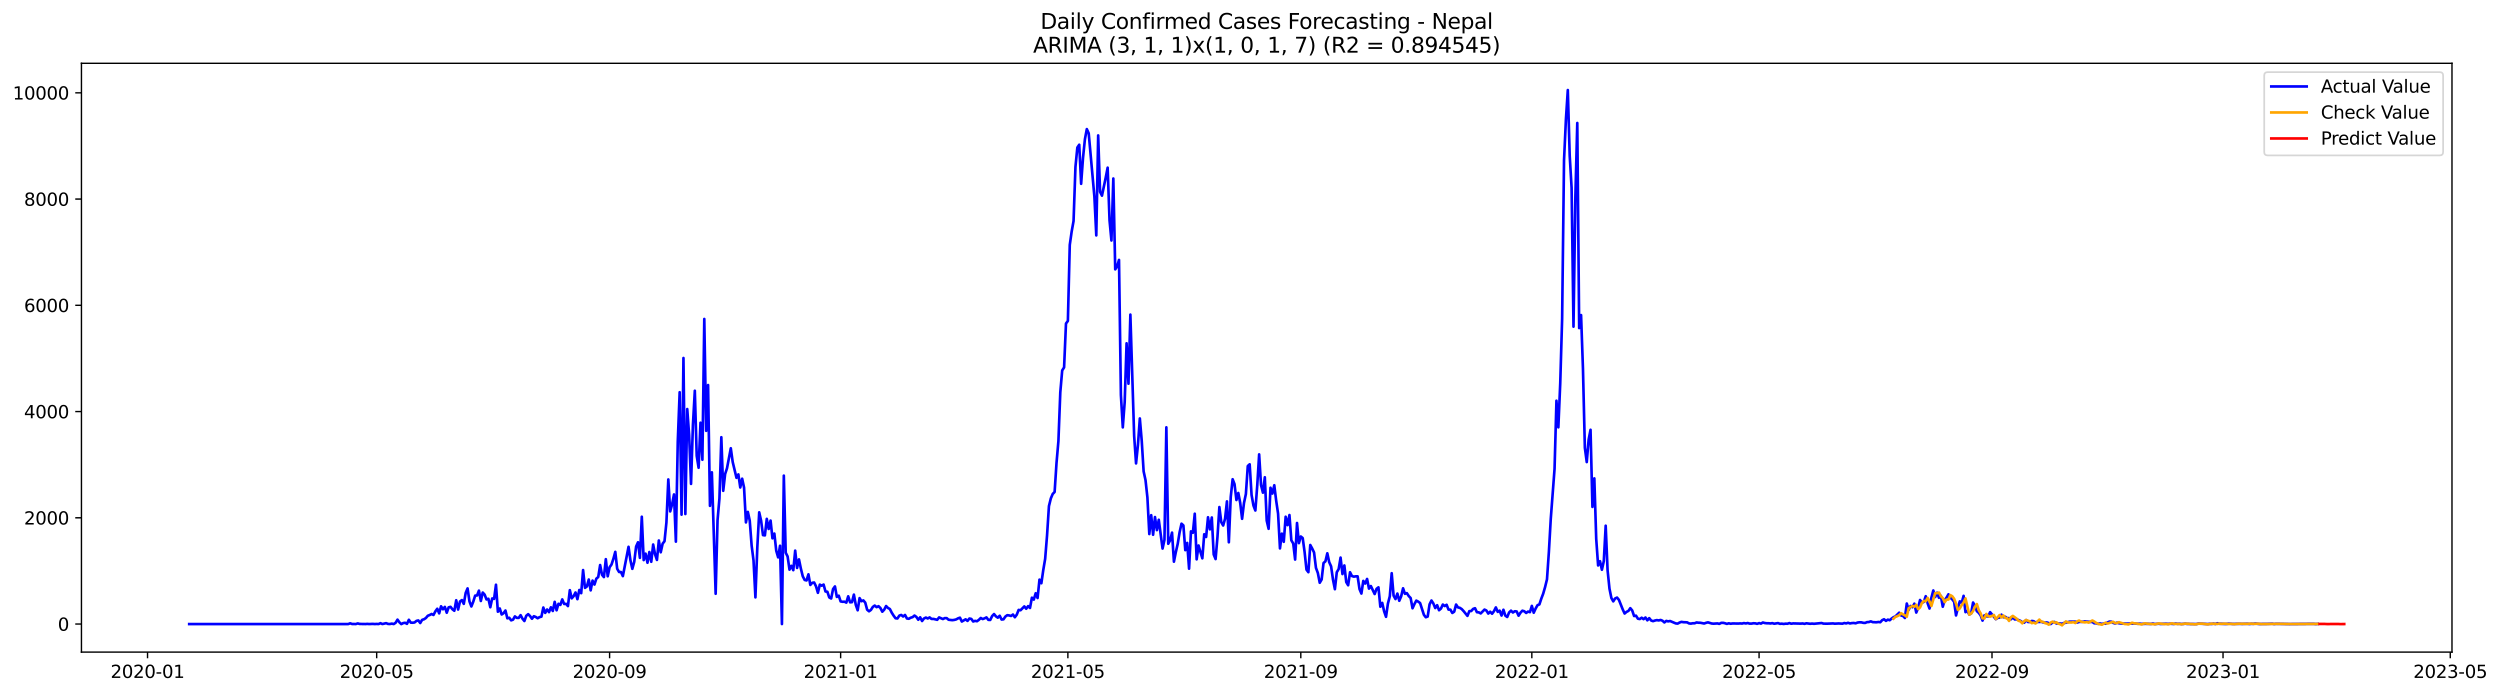 <?xml version="1.0" encoding="utf-8" standalone="no"?>
<!DOCTYPE svg PUBLIC "-//W3C//DTD SVG 1.1//EN"
  "http://www.w3.org/Graphics/SVG/1.1/DTD/svg11.dtd">
<svg xmlns:xlink="http://www.w3.org/1999/xlink" width="1412.341pt" height="392.274pt" viewBox="0 0 1412.341 392.274" xmlns="http://www.w3.org/2000/svg" version="1.1">
 <defs>
  <style type="text/css">*{stroke-linejoin: round; stroke-linecap: butt}</style>
 </defs>
 <g id="figure_1">
  <g id="patch_1">
   <path d="M 0 392.274 
L 1412.341 392.274 
L 1412.341 0 
L 0 0 
z
" style="fill: #ffffff"/>
  </g>
  <g id="axes_1">
   <g id="patch_2">
    <path d="M 46.013 368.396 
L 1385.213 368.396 
L 1385.213 35.755 
L 46.013 35.755 
z
" style="fill: #ffffff"/>
   </g>
   <g id="matplotlib.axis_1">
    <g id="xtick_1">
     <g id="line2d_1">
      <defs>
       <path id="me312410446" d="M 0 0 
L 0 3.5 
" style="stroke: #000000; stroke-width: 0.8"/>
      </defs>
      <g>
       <use xlink:href="#me312410446" x="83.349" y="368.396" style="stroke: #000000; stroke-width: 0.8"/>
      </g>
     </g>
     <g id="text_1">
      <!-- 2020-01 -->
      <g transform="translate(62.458 382.994)scale(0.1 -0.1)">
       <defs>
        <path id="DejaVuSans-32" d="M 1228 531 
L 3431 531 
L 3431 0 
L 469 0 
L 469 531 
Q 828 903 1448 1529 
Q 2069 2156 2228 2338 
Q 2531 2678 2651 2914 
Q 2772 3150 2772 3378 
Q 2772 3750 2511 3984 
Q 2250 4219 1831 4219 
Q 1534 4219 1204 4116 
Q 875 4013 500 3803 
L 500 4441 
Q 881 4594 1212 4672 
Q 1544 4750 1819 4750 
Q 2544 4750 2975 4387 
Q 3406 4025 3406 3419 
Q 3406 3131 3298 2873 
Q 3191 2616 2906 2266 
Q 2828 2175 2409 1742 
Q 1991 1309 1228 531 
z
" transform="scale(0.016)"/>
        <path id="DejaVuSans-30" d="M 2034 4250 
Q 1547 4250 1301 3770 
Q 1056 3291 1056 2328 
Q 1056 1369 1301 889 
Q 1547 409 2034 409 
Q 2525 409 2770 889 
Q 3016 1369 3016 2328 
Q 3016 3291 2770 3770 
Q 2525 4250 2034 4250 
z
M 2034 4750 
Q 2819 4750 3233 4129 
Q 3647 3509 3647 2328 
Q 3647 1150 3233 529 
Q 2819 -91 2034 -91 
Q 1250 -91 836 529 
Q 422 1150 422 2328 
Q 422 3509 836 4129 
Q 1250 4750 2034 4750 
z
" transform="scale(0.016)"/>
        <path id="DejaVuSans-2d" d="M 313 2009 
L 1997 2009 
L 1997 1497 
L 313 1497 
L 313 2009 
z
" transform="scale(0.016)"/>
        <path id="DejaVuSans-31" d="M 794 531 
L 1825 531 
L 1825 4091 
L 703 3866 
L 703 4441 
L 1819 4666 
L 2450 4666 
L 2450 531 
L 3481 531 
L 3481 0 
L 794 0 
L 794 531 
z
" transform="scale(0.016)"/>
       </defs>
       <use xlink:href="#DejaVuSans-32"/>
       <use xlink:href="#DejaVuSans-30" x="63.623"/>
       <use xlink:href="#DejaVuSans-32" x="127.246"/>
       <use xlink:href="#DejaVuSans-30" x="190.869"/>
       <use xlink:href="#DejaVuSans-2d" x="254.492"/>
       <use xlink:href="#DejaVuSans-30" x="290.576"/>
       <use xlink:href="#DejaVuSans-31" x="354.199"/>
      </g>
     </g>
    </g>
    <g id="xtick_2">
     <g id="line2d_2">
      <g>
       <use xlink:href="#me312410446" x="212.797" y="368.396" style="stroke: #000000; stroke-width: 0.8"/>
      </g>
     </g>
     <g id="text_2">
      <!-- 2020-05 -->
      <g transform="translate(191.906 382.994)scale(0.1 -0.1)">
       <defs>
        <path id="DejaVuSans-35" d="M 691 4666 
L 3169 4666 
L 3169 4134 
L 1269 4134 
L 1269 2991 
Q 1406 3038 1543 3061 
Q 1681 3084 1819 3084 
Q 2600 3084 3056 2656 
Q 3513 2228 3513 1497 
Q 3513 744 3044 326 
Q 2575 -91 1722 -91 
Q 1428 -91 1123 -41 
Q 819 9 494 109 
L 494 744 
Q 775 591 1075 516 
Q 1375 441 1709 441 
Q 2250 441 2565 725 
Q 2881 1009 2881 1497 
Q 2881 1984 2565 2268 
Q 2250 2553 1709 2553 
Q 1456 2553 1204 2497 
Q 953 2441 691 2322 
L 691 4666 
z
" transform="scale(0.016)"/>
       </defs>
       <use xlink:href="#DejaVuSans-32"/>
       <use xlink:href="#DejaVuSans-30" x="63.623"/>
       <use xlink:href="#DejaVuSans-32" x="127.246"/>
       <use xlink:href="#DejaVuSans-30" x="190.869"/>
       <use xlink:href="#DejaVuSans-2d" x="254.492"/>
       <use xlink:href="#DejaVuSans-30" x="290.576"/>
       <use xlink:href="#DejaVuSans-35" x="354.199"/>
      </g>
     </g>
    </g>
    <g id="xtick_3">
     <g id="line2d_3">
      <g>
       <use xlink:href="#me312410446" x="344.385" y="368.396" style="stroke: #000000; stroke-width: 0.8"/>
      </g>
     </g>
     <g id="text_3">
      <!-- 2020-09 -->
      <g transform="translate(323.494 382.994)scale(0.1 -0.1)">
       <defs>
        <path id="DejaVuSans-39" d="M 703 97 
L 703 672 
Q 941 559 1184 500 
Q 1428 441 1663 441 
Q 2288 441 2617 861 
Q 2947 1281 2994 2138 
Q 2813 1869 2534 1725 
Q 2256 1581 1919 1581 
Q 1219 1581 811 2004 
Q 403 2428 403 3163 
Q 403 3881 828 4315 
Q 1253 4750 1959 4750 
Q 2769 4750 3195 4129 
Q 3622 3509 3622 2328 
Q 3622 1225 3098 567 
Q 2575 -91 1691 -91 
Q 1453 -91 1209 -44 
Q 966 3 703 97 
z
M 1959 2075 
Q 2384 2075 2632 2365 
Q 2881 2656 2881 3163 
Q 2881 3666 2632 3958 
Q 2384 4250 1959 4250 
Q 1534 4250 1286 3958 
Q 1038 3666 1038 3163 
Q 1038 2656 1286 2365 
Q 1534 2075 1959 2075 
z
" transform="scale(0.016)"/>
       </defs>
       <use xlink:href="#DejaVuSans-32"/>
       <use xlink:href="#DejaVuSans-30" x="63.623"/>
       <use xlink:href="#DejaVuSans-32" x="127.246"/>
       <use xlink:href="#DejaVuSans-30" x="190.869"/>
       <use xlink:href="#DejaVuSans-2d" x="254.492"/>
       <use xlink:href="#DejaVuSans-30" x="290.576"/>
       <use xlink:href="#DejaVuSans-39" x="354.199"/>
      </g>
     </g>
    </g>
    <g id="xtick_4">
     <g id="line2d_4">
      <g>
       <use xlink:href="#me312410446" x="474.903" y="368.396" style="stroke: #000000; stroke-width: 0.8"/>
      </g>
     </g>
     <g id="text_4">
      <!-- 2021-01 -->
      <g transform="translate(454.012 382.994)scale(0.1 -0.1)">
       <use xlink:href="#DejaVuSans-32"/>
       <use xlink:href="#DejaVuSans-30" x="63.623"/>
       <use xlink:href="#DejaVuSans-32" x="127.246"/>
       <use xlink:href="#DejaVuSans-31" x="190.869"/>
       <use xlink:href="#DejaVuSans-2d" x="254.492"/>
       <use xlink:href="#DejaVuSans-30" x="290.576"/>
       <use xlink:href="#DejaVuSans-31" x="354.199"/>
      </g>
     </g>
    </g>
    <g id="xtick_5">
     <g id="line2d_5">
      <g>
       <use xlink:href="#me312410446" x="603.281" y="368.396" style="stroke: #000000; stroke-width: 0.8"/>
      </g>
     </g>
     <g id="text_5">
      <!-- 2021-05 -->
      <g transform="translate(582.39 382.994)scale(0.1 -0.1)">
       <use xlink:href="#DejaVuSans-32"/>
       <use xlink:href="#DejaVuSans-30" x="63.623"/>
       <use xlink:href="#DejaVuSans-32" x="127.246"/>
       <use xlink:href="#DejaVuSans-31" x="190.869"/>
       <use xlink:href="#DejaVuSans-2d" x="254.492"/>
       <use xlink:href="#DejaVuSans-30" x="290.576"/>
       <use xlink:href="#DejaVuSans-35" x="354.199"/>
      </g>
     </g>
    </g>
    <g id="xtick_6">
     <g id="line2d_6">
      <g>
       <use xlink:href="#me312410446" x="734.869" y="368.396" style="stroke: #000000; stroke-width: 0.8"/>
      </g>
     </g>
     <g id="text_6">
      <!-- 2021-09 -->
      <g transform="translate(713.978 382.994)scale(0.1 -0.1)">
       <use xlink:href="#DejaVuSans-32"/>
       <use xlink:href="#DejaVuSans-30" x="63.623"/>
       <use xlink:href="#DejaVuSans-32" x="127.246"/>
       <use xlink:href="#DejaVuSans-31" x="190.869"/>
       <use xlink:href="#DejaVuSans-2d" x="254.492"/>
       <use xlink:href="#DejaVuSans-30" x="290.576"/>
       <use xlink:href="#DejaVuSans-39" x="354.199"/>
      </g>
     </g>
    </g>
    <g id="xtick_7">
     <g id="line2d_7">
      <g>
       <use xlink:href="#me312410446" x="865.387" y="368.396" style="stroke: #000000; stroke-width: 0.8"/>
      </g>
     </g>
     <g id="text_7">
      <!-- 2022-01 -->
      <g transform="translate(844.496 382.994)scale(0.1 -0.1)">
       <use xlink:href="#DejaVuSans-32"/>
       <use xlink:href="#DejaVuSans-30" x="63.623"/>
       <use xlink:href="#DejaVuSans-32" x="127.246"/>
       <use xlink:href="#DejaVuSans-32" x="190.869"/>
       <use xlink:href="#DejaVuSans-2d" x="254.492"/>
       <use xlink:href="#DejaVuSans-30" x="290.576"/>
       <use xlink:href="#DejaVuSans-31" x="354.199"/>
      </g>
     </g>
    </g>
    <g id="xtick_8">
     <g id="line2d_8">
      <g>
       <use xlink:href="#me312410446" x="993.766" y="368.396" style="stroke: #000000; stroke-width: 0.8"/>
      </g>
     </g>
     <g id="text_8">
      <!-- 2022-05 -->
      <g transform="translate(972.874 382.994)scale(0.1 -0.1)">
       <use xlink:href="#DejaVuSans-32"/>
       <use xlink:href="#DejaVuSans-30" x="63.623"/>
       <use xlink:href="#DejaVuSans-32" x="127.246"/>
       <use xlink:href="#DejaVuSans-32" x="190.869"/>
       <use xlink:href="#DejaVuSans-2d" x="254.492"/>
       <use xlink:href="#DejaVuSans-30" x="290.576"/>
       <use xlink:href="#DejaVuSans-35" x="354.199"/>
      </g>
     </g>
    </g>
    <g id="xtick_9">
     <g id="line2d_9">
      <g>
       <use xlink:href="#me312410446" x="1125.353" y="368.396" style="stroke: #000000; stroke-width: 0.8"/>
      </g>
     </g>
     <g id="text_9">
      <!-- 2022-09 -->
      <g transform="translate(1104.462 382.994)scale(0.1 -0.1)">
       <use xlink:href="#DejaVuSans-32"/>
       <use xlink:href="#DejaVuSans-30" x="63.623"/>
       <use xlink:href="#DejaVuSans-32" x="127.246"/>
       <use xlink:href="#DejaVuSans-32" x="190.869"/>
       <use xlink:href="#DejaVuSans-2d" x="254.492"/>
       <use xlink:href="#DejaVuSans-30" x="290.576"/>
       <use xlink:href="#DejaVuSans-39" x="354.199"/>
      </g>
     </g>
    </g>
    <g id="xtick_10">
     <g id="line2d_10">
      <g>
       <use xlink:href="#me312410446" x="1255.871" y="368.396" style="stroke: #000000; stroke-width: 0.8"/>
      </g>
     </g>
     <g id="text_10">
      <!-- 2023-01 -->
      <g transform="translate(1234.98 382.994)scale(0.1 -0.1)">
       <defs>
        <path id="DejaVuSans-33" d="M 2597 2516 
Q 3050 2419 3304 2112 
Q 3559 1806 3559 1356 
Q 3559 666 3084 287 
Q 2609 -91 1734 -91 
Q 1441 -91 1130 -33 
Q 819 25 488 141 
L 488 750 
Q 750 597 1062 519 
Q 1375 441 1716 441 
Q 2309 441 2620 675 
Q 2931 909 2931 1356 
Q 2931 1769 2642 2001 
Q 2353 2234 1838 2234 
L 1294 2234 
L 1294 2753 
L 1863 2753 
Q 2328 2753 2575 2939 
Q 2822 3125 2822 3475 
Q 2822 3834 2567 4026 
Q 2313 4219 1838 4219 
Q 1578 4219 1281 4162 
Q 984 4106 628 3988 
L 628 4550 
Q 988 4650 1302 4700 
Q 1616 4750 1894 4750 
Q 2613 4750 3031 4423 
Q 3450 4097 3450 3541 
Q 3450 3153 3228 2886 
Q 3006 2619 2597 2516 
z
" transform="scale(0.016)"/>
       </defs>
       <use xlink:href="#DejaVuSans-32"/>
       <use xlink:href="#DejaVuSans-30" x="63.623"/>
       <use xlink:href="#DejaVuSans-32" x="127.246"/>
       <use xlink:href="#DejaVuSans-33" x="190.869"/>
       <use xlink:href="#DejaVuSans-2d" x="254.492"/>
       <use xlink:href="#DejaVuSans-30" x="290.576"/>
       <use xlink:href="#DejaVuSans-31" x="354.199"/>
      </g>
     </g>
    </g>
    <g id="xtick_11">
     <g id="line2d_11">
      <g>
       <use xlink:href="#me312410446" x="1384.25" y="368.396" style="stroke: #000000; stroke-width: 0.8"/>
      </g>
     </g>
     <g id="text_11">
      <!-- 2023-05 -->
      <g transform="translate(1363.358 382.994)scale(0.1 -0.1)">
       <use xlink:href="#DejaVuSans-32"/>
       <use xlink:href="#DejaVuSans-30" x="63.623"/>
       <use xlink:href="#DejaVuSans-32" x="127.246"/>
       <use xlink:href="#DejaVuSans-33" x="190.869"/>
       <use xlink:href="#DejaVuSans-2d" x="254.492"/>
       <use xlink:href="#DejaVuSans-30" x="290.576"/>
       <use xlink:href="#DejaVuSans-35" x="354.199"/>
      </g>
     </g>
    </g>
   </g>
   <g id="matplotlib.axis_2">
    <g id="ytick_1">
     <g id="line2d_12">
      <defs>
       <path id="mbf9ae57cc1" d="M 0 0 
L -3.5 0 
" style="stroke: #000000; stroke-width: 0.8"/>
      </defs>
      <g>
       <use xlink:href="#mbf9ae57cc1" x="46.013" y="352.546" style="stroke: #000000; stroke-width: 0.8"/>
      </g>
     </g>
     <g id="text_12">
      <!-- 0 -->
      <g transform="translate(32.65 356.345)scale(0.1 -0.1)">
       <use xlink:href="#DejaVuSans-30"/>
      </g>
     </g>
    </g>
    <g id="ytick_2">
     <g id="line2d_13">
      <g>
       <use xlink:href="#mbf9ae57cc1" x="46.013" y="292.524" style="stroke: #000000; stroke-width: 0.8"/>
      </g>
     </g>
     <g id="text_13">
      <!-- 2000 -->
      <g transform="translate(13.562 296.323)scale(0.1 -0.1)">
       <use xlink:href="#DejaVuSans-32"/>
       <use xlink:href="#DejaVuSans-30" x="63.623"/>
       <use xlink:href="#DejaVuSans-30" x="127.246"/>
       <use xlink:href="#DejaVuSans-30" x="190.869"/>
      </g>
     </g>
    </g>
    <g id="ytick_3">
     <g id="line2d_14">
      <g>
       <use xlink:href="#mbf9ae57cc1" x="46.013" y="232.502" style="stroke: #000000; stroke-width: 0.8"/>
      </g>
     </g>
     <g id="text_14">
      <!-- 4000 -->
      <g transform="translate(13.562 236.301)scale(0.1 -0.1)">
       <defs>
        <path id="DejaVuSans-34" d="M 2419 4116 
L 825 1625 
L 2419 1625 
L 2419 4116 
z
M 2253 4666 
L 3047 4666 
L 3047 1625 
L 3713 1625 
L 3713 1100 
L 3047 1100 
L 3047 0 
L 2419 0 
L 2419 1100 
L 313 1100 
L 313 1709 
L 2253 4666 
z
" transform="scale(0.016)"/>
       </defs>
       <use xlink:href="#DejaVuSans-34"/>
       <use xlink:href="#DejaVuSans-30" x="63.623"/>
       <use xlink:href="#DejaVuSans-30" x="127.246"/>
       <use xlink:href="#DejaVuSans-30" x="190.869"/>
      </g>
     </g>
    </g>
    <g id="ytick_4">
     <g id="line2d_15">
      <g>
       <use xlink:href="#mbf9ae57cc1" x="46.013" y="172.48" style="stroke: #000000; stroke-width: 0.8"/>
      </g>
     </g>
     <g id="text_15">
      <!-- 6000 -->
      <g transform="translate(13.562 176.279)scale(0.1 -0.1)">
       <defs>
        <path id="DejaVuSans-36" d="M 2113 2584 
Q 1688 2584 1439 2293 
Q 1191 2003 1191 1497 
Q 1191 994 1439 701 
Q 1688 409 2113 409 
Q 2538 409 2786 701 
Q 3034 994 3034 1497 
Q 3034 2003 2786 2293 
Q 2538 2584 2113 2584 
z
M 3366 4563 
L 3366 3988 
Q 3128 4100 2886 4159 
Q 2644 4219 2406 4219 
Q 1781 4219 1451 3797 
Q 1122 3375 1075 2522 
Q 1259 2794 1537 2939 
Q 1816 3084 2150 3084 
Q 2853 3084 3261 2657 
Q 3669 2231 3669 1497 
Q 3669 778 3244 343 
Q 2819 -91 2113 -91 
Q 1303 -91 875 529 
Q 447 1150 447 2328 
Q 447 3434 972 4092 
Q 1497 4750 2381 4750 
Q 2619 4750 2861 4703 
Q 3103 4656 3366 4563 
z
" transform="scale(0.016)"/>
       </defs>
       <use xlink:href="#DejaVuSans-36"/>
       <use xlink:href="#DejaVuSans-30" x="63.623"/>
       <use xlink:href="#DejaVuSans-30" x="127.246"/>
       <use xlink:href="#DejaVuSans-30" x="190.869"/>
      </g>
     </g>
    </g>
    <g id="ytick_5">
     <g id="line2d_16">
      <g>
       <use xlink:href="#mbf9ae57cc1" x="46.013" y="112.458" style="stroke: #000000; stroke-width: 0.8"/>
      </g>
     </g>
     <g id="text_16">
      <!-- 8000 -->
      <g transform="translate(13.562 116.257)scale(0.1 -0.1)">
       <defs>
        <path id="DejaVuSans-38" d="M 2034 2216 
Q 1584 2216 1326 1975 
Q 1069 1734 1069 1313 
Q 1069 891 1326 650 
Q 1584 409 2034 409 
Q 2484 409 2743 651 
Q 3003 894 3003 1313 
Q 3003 1734 2745 1975 
Q 2488 2216 2034 2216 
z
M 1403 2484 
Q 997 2584 770 2862 
Q 544 3141 544 3541 
Q 544 4100 942 4425 
Q 1341 4750 2034 4750 
Q 2731 4750 3128 4425 
Q 3525 4100 3525 3541 
Q 3525 3141 3298 2862 
Q 3072 2584 2669 2484 
Q 3125 2378 3379 2068 
Q 3634 1759 3634 1313 
Q 3634 634 3220 271 
Q 2806 -91 2034 -91 
Q 1263 -91 848 271 
Q 434 634 434 1313 
Q 434 1759 690 2068 
Q 947 2378 1403 2484 
z
M 1172 3481 
Q 1172 3119 1398 2916 
Q 1625 2713 2034 2713 
Q 2441 2713 2670 2916 
Q 2900 3119 2900 3481 
Q 2900 3844 2670 4047 
Q 2441 4250 2034 4250 
Q 1625 4250 1398 4047 
Q 1172 3844 1172 3481 
z
" transform="scale(0.016)"/>
       </defs>
       <use xlink:href="#DejaVuSans-38"/>
       <use xlink:href="#DejaVuSans-30" x="63.623"/>
       <use xlink:href="#DejaVuSans-30" x="127.246"/>
       <use xlink:href="#DejaVuSans-30" x="190.869"/>
      </g>
     </g>
    </g>
    <g id="ytick_6">
     <g id="line2d_17">
      <g>
       <use xlink:href="#mbf9ae57cc1" x="46.013" y="52.436" style="stroke: #000000; stroke-width: 0.8"/>
      </g>
     </g>
     <g id="text_17">
      <!-- 10000 -->
      <g transform="translate(7.2 56.235)scale(0.1 -0.1)">
       <use xlink:href="#DejaVuSans-31"/>
       <use xlink:href="#DejaVuSans-30" x="63.623"/>
       <use xlink:href="#DejaVuSans-30" x="127.246"/>
       <use xlink:href="#DejaVuSans-30" x="190.869"/>
       <use xlink:href="#DejaVuSans-30" x="254.492"/>
      </g>
     </g>
    </g>
   </g>
   <g id="line2d_18">
    <path d="M 106.885 352.546 
L 196.75 352.546 
L 197.82 352.126 
L 198.89 352.516 
L 201.029 352.546 
L 202.099 352.186 
L 203.169 352.486 
L 205.309 352.516 
L 206.378 352.546 
L 207.448 352.456 
L 208.518 352.546 
L 210.658 352.456 
L 211.728 352.546 
L 212.797 352.486 
L 213.867 352.546 
L 214.937 352.066 
L 216.007 352.546 
L 218.146 352.036 
L 219.216 352.486 
L 220.286 352.516 
L 221.356 352.306 
L 222.426 352.546 
L 223.496 351.826 
L 224.565 350.055 
L 225.635 351.556 
L 226.705 352.576 
L 227.775 352.006 
L 228.845 351.826 
L 229.914 352.426 
L 230.984 350.145 
L 232.054 351.736 
L 233.124 351.796 
L 234.194 351.646 
L 235.264 350.775 
L 236.333 350.505 
L 237.403 351.976 
L 238.473 350.175 
L 239.543 349.845 
L 240.613 349.125 
L 241.682 347.864 
L 242.752 347.444 
L 243.822 346.874 
L 244.892 347.414 
L 245.962 345.373 
L 247.032 343.903 
L 248.101 346.514 
L 249.171 342.522 
L 250.241 344.203 
L 251.311 342.852 
L 252.381 346.154 
L 253.45 343.122 
L 254.52 342.822 
L 255.59 344.203 
L 256.66 345.043 
L 257.73 339.101 
L 258.8 344.353 
L 259.869 339.791 
L 260.939 339.011 
L 262.009 341.142 
L 263.079 334.959 
L 264.149 332.409 
L 265.219 339.761 
L 266.288 342.612 
L 267.358 339.911 
L 268.428 336.49 
L 269.498 336.4 
L 270.568 333.669 
L 271.637 339.521 
L 272.707 334.749 
L 273.777 335.92 
L 274.847 338.651 
L 275.917 338.261 
L 276.987 343.062 
L 278.056 338.081 
L 279.126 338.351 
L 280.196 330.338 
L 281.266 345.583 
L 282.336 343.753 
L 283.405 347.144 
L 284.475 346.424 
L 285.545 344.893 
L 286.615 349.305 
L 287.685 349.005 
L 288.755 350.445 
L 289.824 350.085 
L 290.894 348.224 
L 291.964 349.065 
L 293.034 349.065 
L 294.104 347.534 
L 295.173 349.515 
L 296.243 350.835 
L 297.313 347.864 
L 298.383 346.964 
L 299.453 348.044 
L 300.523 349.545 
L 301.592 348.134 
L 302.662 348.554 
L 303.732 349.275 
L 304.802 348.644 
L 305.872 348.374 
L 306.941 343.212 
L 308.011 346.244 
L 309.081 344.323 
L 310.151 345.823 
L 311.221 343.092 
L 312.291 345.163 
L 313.36 340.001 
L 314.43 344.773 
L 315.5 341.112 
L 316.57 341.742 
L 317.64 338.621 
L 318.709 341.202 
L 319.779 341.142 
L 320.849 342.402 
L 321.919 333.399 
L 322.989 338.021 
L 324.059 336.79 
L 325.128 334.719 
L 326.198 338.501 
L 327.268 333.309 
L 328.338 335.11 
L 329.408 322.055 
L 330.477 332.108 
L 331.547 331.328 
L 332.617 327.397 
L 333.687 333.519 
L 334.757 327.997 
L 335.827 330.248 
L 336.896 326.887 
L 337.966 325.986 
L 339.036 319.204 
L 340.106 324.726 
L 341.176 326.016 
L 342.246 315.903 
L 343.315 325.566 
L 344.385 320.464 
L 345.455 318.934 
L 346.525 315.692 
L 347.595 311.761 
L 348.664 321.304 
L 349.734 323.135 
L 350.804 323.165 
L 351.874 325.476 
L 355.083 308.91 
L 356.153 316.503 
L 357.223 321.365 
L 358.293 317.433 
L 359.363 308.76 
L 360.432 306.359 
L 361.502 315.152 
L 362.572 291.924 
L 363.642 316.413 
L 364.712 312.781 
L 365.782 317.913 
L 366.851 311.851 
L 367.921 317.373 
L 368.991 307.619 
L 370.061 313.141 
L 371.131 316.323 
L 372.2 305.339 
L 373.27 312.001 
L 374.34 307.139 
L 375.41 305.759 
L 376.48 295.195 
L 377.55 270.856 
L 378.619 288.923 
L 379.689 284.931 
L 380.759 279.319 
L 381.829 305.999 
L 382.899 249.338 
L 383.968 221.578 
L 385.038 290.753 
L 386.108 202.251 
L 387.178 290.393 
L 388.248 231.091 
L 389.318 245.827 
L 390.387 273.377 
L 391.457 240.035 
L 392.527 220.738 
L 393.597 257.501 
L 394.667 264.254 
L 395.736 238.804 
L 396.806 259.722 
L 397.876 180.193 
L 398.946 243.396 
L 400.016 217.526 
L 401.086 285.771 
L 402.155 266.835 
L 404.295 335.44 
L 405.365 293.904 
L 406.435 281.6 
L 407.504 246.997 
L 408.574 277.278 
L 409.644 267.795 
L 410.714 264.524 
L 412.854 253.24 
L 413.923 260.982 
L 416.063 269.926 
L 417.133 268.005 
L 418.203 275.388 
L 419.273 270.436 
L 420.342 275.448 
L 421.412 295.135 
L 422.482 289.193 
L 423.552 294.145 
L 424.622 308.22 
L 425.691 316.623 
L 426.761 337.48 
L 427.831 309.27 
L 428.901 289.433 
L 429.971 294.175 
L 431.041 302.308 
L 432.11 302.458 
L 433.18 293.124 
L 434.25 298.826 
L 435.32 294.085 
L 436.39 304.108 
L 437.459 301.437 
L 438.529 311.131 
L 439.599 314.882 
L 440.669 308.31 
L 441.739 352.546 
L 442.809 268.695 
L 443.878 312.241 
L 444.948 314.372 
L 446.018 321.815 
L 447.088 319.654 
L 448.158 322.115 
L 449.227 311.071 
L 450.297 320.854 
L 451.367 316.023 
L 452.437 321.214 
L 453.507 325.566 
L 454.577 327.637 
L 455.646 327.907 
L 456.716 324.456 
L 457.786 330.458 
L 458.856 329.257 
L 459.926 329.077 
L 460.995 331.238 
L 462.065 334.899 
L 463.135 330.278 
L 464.205 330.878 
L 465.275 330.248 
L 466.345 334.149 
L 467.414 334.299 
L 468.484 337.54 
L 469.554 338.111 
L 470.624 332.769 
L 471.694 331.298 
L 472.763 337.21 
L 473.833 336.52 
L 474.903 339.761 
L 475.973 339.971 
L 477.043 339.911 
L 478.113 340.451 
L 479.182 336.88 
L 480.252 340.271 
L 481.322 340.181 
L 482.392 335.92 
L 483.462 341.682 
L 484.531 344.773 
L 485.601 337.901 
L 486.671 339.641 
L 487.741 339.191 
L 488.811 340.451 
L 489.881 344.443 
L 490.95 345.343 
L 492.02 344.563 
L 493.09 342.882 
L 494.16 342.102 
L 495.23 343.002 
L 496.3 342.462 
L 497.369 343.483 
L 498.439 345.583 
L 499.509 344.443 
L 500.579 342.372 
L 501.649 343.453 
L 502.718 344.053 
L 503.788 346.154 
L 504.858 347.834 
L 505.928 349.275 
L 506.998 349.395 
L 508.068 347.774 
L 509.137 347.414 
L 510.207 348.284 
L 511.277 347.414 
L 512.347 349.395 
L 513.417 349.575 
L 514.486 348.975 
L 515.556 348.644 
L 516.626 347.744 
L 517.696 348.524 
L 518.766 350.115 
L 519.836 348.735 
L 520.905 350.835 
L 521.975 349.425 
L 523.045 348.885 
L 524.115 349.395 
L 525.185 348.795 
L 526.254 349.665 
L 527.324 349.635 
L 529.464 350.145 
L 530.534 348.795 
L 532.673 349.725 
L 533.743 349.185 
L 534.813 349.185 
L 535.883 350.115 
L 538.022 350.355 
L 539.092 350.205 
L 540.162 349.935 
L 541.232 349.335 
L 542.302 348.945 
L 543.372 351.135 
L 545.511 349.875 
L 546.581 350.775 
L 547.651 349.425 
L 548.721 349.635 
L 549.79 351.105 
L 550.86 350.745 
L 551.93 350.955 
L 553 350.175 
L 554.07 349.125 
L 555.14 349.725 
L 556.209 349.335 
L 557.279 348.795 
L 558.349 350.175 
L 559.419 350.235 
L 560.489 348.044 
L 561.558 346.904 
L 562.628 348.194 
L 563.698 348.945 
L 564.768 347.864 
L 565.838 349.995 
L 566.908 349.875 
L 567.977 348.314 
L 569.047 347.534 
L 570.117 347.684 
L 571.187 347.984 
L 572.257 347.174 
L 573.327 348.705 
L 574.396 347.264 
L 575.466 344.563 
L 576.536 344.743 
L 578.676 342.582 
L 579.745 343.903 
L 580.815 342.432 
L 581.885 343.453 
L 582.955 337.66 
L 584.025 338.741 
L 585.095 335.14 
L 586.164 337.841 
L 587.234 327.457 
L 588.304 329.497 
L 589.374 322.085 
L 590.444 315.722 
L 591.513 302.518 
L 592.583 285.922 
L 593.653 281.57 
L 594.723 279.049 
L 595.793 277.939 
L 596.863 261.553 
L 597.932 249.248 
L 599.002 221.578 
L 600.072 209.273 
L 601.142 207.563 
L 602.212 182.774 
L 603.281 181.303 
L 604.351 138.358 
L 605.421 130.825 
L 606.491 124.853 
L 607.561 94.301 
L 608.631 83.347 
L 609.7 81.757 
L 610.77 103.845 
L 611.84 89.14 
L 612.91 78.636 
L 613.98 72.934 
L 615.049 75.304 
L 618.259 111.078 
L 619.329 132.986 
L 620.399 76.505 
L 621.468 108.377 
L 622.538 110.537 
L 624.678 100.244 
L 625.748 94.722 
L 626.817 124.522 
L 627.887 135.867 
L 628.957 100.844 
L 630.027 152.163 
L 631.097 150.542 
L 632.167 146.821 
L 633.236 223.169 
L 634.306 241.445 
L 635.376 227.16 
L 636.446 193.938 
L 637.516 216.776 
L 638.585 177.732 
L 640.725 246.307 
L 641.795 261.793 
L 642.865 251.409 
L 643.935 236.403 
L 645.004 249.038 
L 646.074 266.294 
L 647.144 271.246 
L 648.214 281.06 
L 649.284 301.707 
L 650.354 291.053 
L 651.423 302.097 
L 652.493 292.104 
L 653.563 299.486 
L 654.633 293.634 
L 656.772 309.9 
L 657.842 305.009 
L 658.912 241.415 
L 659.982 307.199 
L 661.052 305.219 
L 662.122 300.897 
L 663.191 317.313 
L 664.261 311.941 
L 665.331 307.259 
L 666.401 300.687 
L 667.471 295.855 
L 668.54 296.816 
L 669.61 310.801 
L 670.68 306.719 
L 671.75 321.274 
L 672.82 300.177 
L 673.89 300.987 
L 674.959 290.213 
L 676.029 315.993 
L 677.099 308.16 
L 679.239 315.422 
L 680.308 301.827 
L 681.378 303.358 
L 682.448 292.224 
L 683.518 299.066 
L 684.588 292.344 
L 685.658 313.232 
L 686.727 315.842 
L 687.797 303.268 
L 688.867 286.462 
L 689.937 294.985 
L 691.007 296.876 
L 692.076 293.064 
L 693.146 283.251 
L 694.216 306.359 
L 695.286 280.79 
L 696.356 270.736 
L 697.426 273.497 
L 698.495 282.47 
L 699.565 278.509 
L 700.635 284.121 
L 701.705 293.094 
L 702.775 284.151 
L 703.844 279.079 
L 704.914 263.263 
L 705.984 262.303 
L 707.054 279.619 
L 708.124 285.591 
L 709.194 288.412 
L 710.263 274.247 
L 711.333 256.691 
L 712.403 274.037 
L 713.473 278.329 
L 714.543 269.626 
L 715.612 294.115 
L 716.682 298.736 
L 717.752 275.538 
L 718.822 278.839 
L 719.892 274.127 
L 720.962 282.89 
L 722.031 290.153 
L 723.101 309.81 
L 724.171 301.467 
L 725.241 306.089 
L 726.311 291.924 
L 727.381 296.665 
L 728.45 290.963 
L 729.52 305.219 
L 730.59 307.049 
L 731.66 316.113 
L 732.73 295.465 
L 733.799 306.839 
L 734.869 303.088 
L 735.939 303.958 
L 737.009 311.821 
L 738.079 321.815 
L 739.149 323.255 
L 740.218 307.89 
L 741.288 309.84 
L 742.358 312.121 
L 743.428 320.794 
L 744.498 323.705 
L 745.567 329.227 
L 746.637 327.397 
L 747.707 318.063 
L 748.777 317.133 
L 749.847 312.571 
L 750.917 317.583 
L 751.986 319.954 
L 753.056 327.487 
L 754.126 332.859 
L 755.196 323.285 
L 756.266 321.455 
L 757.335 315.002 
L 758.405 324.306 
L 759.475 319.444 
L 760.545 328.837 
L 761.615 330.638 
L 762.685 323.285 
L 763.754 325.416 
L 764.824 325.776 
L 765.894 325.596 
L 766.964 325.596 
L 768.034 332.769 
L 769.103 335.32 
L 770.173 328.177 
L 771.243 329.678 
L 772.313 327.067 
L 773.383 332.529 
L 774.453 331.088 
L 776.592 335.59 
L 777.662 332.649 
L 778.732 331.808 
L 779.802 342.762 
L 780.871 340.602 
L 781.941 345.343 
L 783.011 348.464 
L 784.081 340.992 
L 785.151 336.85 
L 786.221 323.825 
L 787.29 336.49 
L 788.36 338.441 
L 789.43 335.32 
L 790.5 339.401 
L 791.57 336.88 
L 792.64 332.349 
L 793.709 335.47 
L 794.779 335.08 
L 795.849 336.73 
L 796.919 337.841 
L 797.989 343.633 
L 799.058 341.262 
L 800.128 339.311 
L 801.198 339.881 
L 802.268 340.692 
L 804.408 347.324 
L 805.477 348.705 
L 806.547 348.314 
L 807.617 341.412 
L 808.687 339.251 
L 809.757 340.932 
L 810.826 343.513 
L 811.896 341.892 
L 812.966 344.743 
L 814.036 343.813 
L 815.106 341.532 
L 816.176 342.372 
L 817.245 341.652 
L 818.315 344.383 
L 819.385 344.413 
L 820.455 346.274 
L 821.525 345.583 
L 822.594 341.532 
L 823.664 343.152 
L 824.734 343.393 
L 825.804 344.113 
L 826.874 345.283 
L 829.013 347.924 
L 830.083 345.253 
L 831.153 345.193 
L 832.223 343.993 
L 833.293 343.603 
L 834.362 345.853 
L 835.432 345.943 
L 836.502 346.544 
L 838.642 344.383 
L 839.712 344.893 
L 840.781 346.634 
L 841.851 345.583 
L 842.921 346.724 
L 843.991 345.283 
L 845.061 343.152 
L 846.13 345.673 
L 847.2 344.983 
L 848.27 347.744 
L 849.34 344.473 
L 850.41 347.804 
L 851.48 348.554 
L 852.549 346.004 
L 853.619 344.983 
L 854.689 346.034 
L 855.759 345.313 
L 856.829 345.433 
L 857.898 347.834 
L 858.968 346.154 
L 860.038 345.013 
L 861.108 345.313 
L 862.178 346.274 
L 863.248 345.493 
L 864.317 345.823 
L 865.387 342.282 
L 866.457 346.154 
L 867.527 343.813 
L 868.597 341.892 
L 869.667 341.442 
L 870.736 338.201 
L 871.806 335.38 
L 872.876 331.658 
L 873.946 327.307 
L 875.016 311.821 
L 876.085 293.094 
L 878.225 264.854 
L 879.295 226.38 
L 880.365 241.415 
L 881.435 216.476 
L 882.504 180.073 
L 883.574 90.55 
L 884.644 67.382 
L 885.714 50.876 
L 886.784 87.999 
L 887.853 106.096 
L 888.923 184.544 
L 889.993 110.837 
L 891.063 69.482 
L 892.133 185.355 
L 893.203 178.002 
L 894.272 208.283 
L 895.342 252.969 
L 896.412 261.042 
L 897.482 248.348 
L 898.552 242.796 
L 899.621 286.372 
L 900.691 270.256 
L 901.761 304.468 
L 902.831 319.444 
L 903.901 317.043 
L 904.971 321.875 
L 906.04 317.013 
L 907.11 296.996 
L 908.18 322.145 
L 909.25 332.559 
L 910.32 337.811 
L 911.389 339.731 
L 912.459 338.081 
L 913.529 337.6 
L 914.599 338.921 
L 916.739 344.293 
L 917.808 346.604 
L 918.878 345.673 
L 919.948 345.133 
L 921.018 343.573 
L 922.088 344.863 
L 923.157 348.014 
L 924.227 347.804 
L 925.297 349.515 
L 926.367 349.725 
L 927.437 348.975 
L 928.507 349.785 
L 929.576 348.855 
L 930.646 350.445 
L 931.716 349.215 
L 932.786 350.535 
L 933.856 350.925 
L 934.925 350.565 
L 935.995 350.325 
L 937.065 350.505 
L 938.135 350.235 
L 939.205 350.685 
L 940.275 351.646 
L 941.344 350.775 
L 942.414 351.045 
L 943.484 350.835 
L 946.694 352.186 
L 947.763 352.306 
L 948.833 351.706 
L 949.903 351.315 
L 950.973 351.496 
L 953.112 351.586 
L 954.182 352.186 
L 955.252 352.306 
L 956.322 352.096 
L 957.392 352.096 
L 958.462 351.646 
L 959.531 351.796 
L 960.601 351.826 
L 962.741 352.246 
L 963.811 351.856 
L 964.88 351.586 
L 967.02 352.246 
L 968.09 352.336 
L 970.23 352.186 
L 971.299 352.456 
L 972.369 351.886 
L 973.439 351.856 
L 974.509 352.096 
L 975.579 352.456 
L 976.648 352.126 
L 977.718 352.366 
L 978.788 352.216 
L 980.928 352.246 
L 981.998 352.276 
L 983.067 352.186 
L 984.137 352.276 
L 985.207 352.006 
L 986.277 352.216 
L 987.347 351.976 
L 988.416 352.306 
L 989.486 352.306 
L 990.556 352.096 
L 991.626 352.156 
L 992.696 352.426 
L 993.766 352.006 
L 994.835 352.306 
L 995.905 351.676 
L 996.975 351.976 
L 998.045 352.096 
L 999.115 352.096 
L 1000.184 352.216 
L 1001.254 352.036 
L 1002.324 352.366 
L 1004.464 352.006 
L 1005.534 352.426 
L 1006.603 352.336 
L 1007.673 352.486 
L 1008.743 352.336 
L 1009.813 352.366 
L 1010.883 352.006 
L 1011.952 352.366 
L 1013.022 352.186 
L 1017.302 352.306 
L 1018.371 352.216 
L 1019.441 352.426 
L 1020.511 352.126 
L 1022.651 352.396 
L 1023.721 352.276 
L 1024.79 352.396 
L 1029.07 351.976 
L 1030.139 352.306 
L 1032.279 352.336 
L 1034.419 352.246 
L 1035.489 352.186 
L 1036.558 352.336 
L 1038.698 352.216 
L 1040.838 352.336 
L 1041.907 351.976 
L 1042.977 352.186 
L 1044.047 351.826 
L 1045.117 352.216 
L 1046.187 352.006 
L 1047.257 351.946 
L 1048.326 352.126 
L 1049.396 351.706 
L 1050.466 351.556 
L 1051.536 351.586 
L 1052.606 351.856 
L 1053.675 351.916 
L 1054.745 351.466 
L 1055.815 351.405 
L 1056.885 351.015 
L 1057.955 351.466 
L 1060.094 351.556 
L 1061.164 351.375 
L 1062.234 351.526 
L 1063.304 350.355 
L 1064.374 349.845 
L 1065.443 350.745 
L 1066.513 350.055 
L 1067.583 350.385 
L 1068.653 349.425 
L 1069.723 348.674 
L 1070.793 348.224 
L 1072.932 346.124 
L 1074.002 347.714 
L 1075.072 347.984 
L 1076.142 349.125 
L 1077.211 340.962 
L 1078.281 344.503 
L 1079.351 342.342 
L 1080.421 343.032 
L 1081.491 341.022 
L 1082.561 346.064 
L 1083.63 343.453 
L 1084.7 338.951 
L 1085.77 340.542 
L 1086.84 340.001 
L 1087.91 336.82 
L 1088.979 340.812 
L 1090.049 343.783 
L 1091.119 337.66 
L 1092.189 333.579 
L 1093.259 337.27 
L 1094.329 334.839 
L 1095.398 337.72 
L 1096.468 336.67 
L 1097.538 342.762 
L 1098.608 339.011 
L 1099.678 337.6 
L 1100.748 335.74 
L 1101.817 337.66 
L 1102.887 338.591 
L 1103.957 339.971 
L 1105.027 347.684 
L 1106.097 343.393 
L 1107.166 339.731 
L 1108.236 340.572 
L 1109.306 336.61 
L 1110.376 345.823 
L 1111.446 345.163 
L 1112.516 347.144 
L 1113.585 346.484 
L 1114.655 340.391 
L 1115.725 342.252 
L 1116.795 345.283 
L 1117.865 346.214 
L 1118.934 347.654 
L 1120.004 350.595 
L 1121.074 347.624 
L 1122.144 348.194 
L 1123.214 348.254 
L 1124.284 345.823 
L 1127.493 349.785 
L 1128.563 349.065 
L 1129.633 348.885 
L 1130.702 347.234 
L 1131.772 348.705 
L 1132.842 348.434 
L 1133.912 349.245 
L 1134.982 349.185 
L 1136.052 349.875 
L 1137.121 348.735 
L 1138.191 349.935 
L 1139.261 349.875 
L 1141.401 350.745 
L 1142.47 351.496 
L 1143.54 351.796 
L 1144.61 350.295 
L 1145.68 351.375 
L 1146.75 351.375 
L 1147.82 350.775 
L 1148.889 350.955 
L 1149.959 351.676 
L 1151.029 351.345 
L 1152.099 351.375 
L 1153.169 351.285 
L 1154.238 351.616 
L 1155.308 351.796 
L 1156.378 351.646 
L 1157.448 352.036 
L 1158.518 352.546 
L 1159.588 351.646 
L 1160.657 351.345 
L 1161.727 352.246 
L 1163.867 352.216 
L 1164.937 352.366 
L 1166.006 351.946 
L 1167.076 351.796 
L 1169.216 351.195 
L 1172.425 351.195 
L 1173.495 351.706 
L 1174.565 351.345 
L 1176.705 351.285 
L 1177.775 351.045 
L 1179.914 351.255 
L 1180.984 351.375 
L 1182.054 351.345 
L 1183.124 352.126 
L 1184.193 352.126 
L 1185.263 352.456 
L 1186.333 352.186 
L 1187.403 352.456 
L 1188.473 352.276 
L 1189.543 352.366 
L 1190.612 351.676 
L 1191.682 351.165 
L 1192.752 351.195 
L 1193.822 351.886 
L 1194.892 352.246 
L 1195.961 351.766 
L 1197.031 352.096 
L 1199.171 352.336 
L 1201.311 352.276 
L 1202.38 352.306 
L 1203.45 352.126 
L 1204.52 352.306 
L 1205.59 352.186 
L 1207.729 352.426 
L 1208.799 352.306 
L 1209.869 352.456 
L 1212.009 352.426 
L 1215.218 352.486 
L 1216.288 352.246 
L 1217.358 352.546 
L 1219.497 352.366 
L 1220.567 352.516 
L 1222.707 352.396 
L 1223.777 352.366 
L 1224.847 352.456 
L 1225.916 352.366 
L 1228.056 352.516 
L 1229.126 352.276 
L 1230.196 352.456 
L 1231.265 352.396 
L 1232.335 352.516 
L 1233.405 352.486 
L 1234.475 352.336 
L 1235.545 352.486 
L 1240.894 352.546 
L 1241.964 352.306 
L 1247.313 352.546 
L 1248.383 352.426 
L 1249.452 352.516 
L 1250.522 352.306 
L 1251.592 352.546 
L 1252.662 352.066 
L 1253.732 352.426 
L 1254.802 352.396 
L 1256.941 352.516 
L 1258.011 352.486 
L 1259.081 352.336 
L 1261.22 352.486 
L 1265.5 352.426 
L 1266.57 352.486 
L 1269.779 352.396 
L 1270.849 352.546 
L 1271.919 352.396 
L 1272.988 352.456 
L 1274.058 352.276 
L 1276.198 352.516 
L 1281.547 352.456 
L 1283.687 352.366 
L 1284.756 352.546 
L 1285.826 352.426 
L 1293.315 352.546 
L 1304.013 352.456 
L 1307.223 352.456 
L 1308.292 352.546 
L 1309.362 352.486 
L 1309.362 352.486 
" clip-path="url(#pe37337f3ac)" style="fill: none; stroke: #0000ff; stroke-width: 1.5; stroke-linecap: square"/>
   </g>
   <g id="line2d_19">
    <path d="M 1069.723 349.501 
L 1070.793 348.478 
L 1071.862 348.104 
L 1072.932 347.538 
L 1074.002 346.419 
L 1075.072 347.099 
L 1076.142 347.62 
L 1077.211 348.435 
L 1078.281 343.591 
L 1080.421 342.295 
L 1081.491 342.751 
L 1082.561 341.7 
L 1083.63 344.114 
L 1084.7 343.173 
L 1085.77 340.598 
L 1086.84 339.484 
L 1087.91 339.683 
L 1088.979 337.774 
L 1090.049 339.769 
L 1091.119 342.341 
L 1093.259 335.054 
L 1094.329 335.132 
L 1095.398 334.767 
L 1096.468 336.827 
L 1097.538 337.874 
L 1098.608 340.203 
L 1099.678 338.735 
L 1100.748 338.711 
L 1101.817 336.209 
L 1102.887 336.82 
L 1103.957 338.273 
L 1105.027 341.038 
L 1106.097 344.548 
L 1107.166 343.722 
L 1108.236 341.785 
L 1109.306 340.372 
L 1110.376 338.052 
L 1112.516 347.243 
L 1113.585 346.626 
L 1114.655 345.208 
L 1115.725 342.746 
L 1116.795 341.264 
L 1117.865 344.703 
L 1118.934 346.507 
L 1120.004 349.384 
L 1121.074 349.346 
L 1122.144 346.828 
L 1123.214 348.104 
L 1124.284 348.358 
L 1125.353 347.956 
L 1126.423 347.418 
L 1127.493 349.726 
L 1128.563 348.686 
L 1129.633 347.473 
L 1130.702 348.816 
L 1131.772 347.707 
L 1132.842 349.112 
L 1133.912 349.208 
L 1134.982 350.784 
L 1136.052 348.65 
L 1137.121 347.954 
L 1139.261 349.487 
L 1140.331 350.7 
L 1141.401 351.011 
L 1142.47 352.154 
L 1143.54 350.918 
L 1144.61 350.277 
L 1146.75 351.037 
L 1147.82 352.047 
L 1148.889 351.749 
L 1149.959 352.233 
L 1152.099 350.038 
L 1153.169 351.178 
L 1154.238 351.318 
L 1155.308 352.04 
L 1156.378 352.28 
L 1157.448 352.902 
L 1158.518 351.687 
L 1159.588 351.184 
L 1160.657 351.818 
L 1161.727 351.544 
L 1162.797 352.33 
L 1163.867 352.642 
L 1164.937 353.276 
L 1167.076 351.064 
L 1168.146 351.608 
L 1170.286 351.678 
L 1171.356 351.475 
L 1172.425 351.98 
L 1173.495 351.008 
L 1174.565 350.572 
L 1175.635 351.204 
L 1177.775 351.609 
L 1178.844 351.425 
L 1179.914 351.734 
L 1182.054 350.548 
L 1183.124 351.135 
L 1184.193 351.878 
L 1185.263 352.422 
L 1187.403 352.944 
L 1189.543 351.751 
L 1190.612 352.269 
L 1192.752 351.592 
L 1193.822 351.275 
L 1194.892 351.996 
L 1195.961 352.007 
L 1197.031 351.47 
L 1199.171 352.144 
L 1200.241 352.527 
L 1201.311 352.577 
L 1202.38 352.786 
L 1204.52 351.789 
L 1205.59 352.133 
L 1206.66 352.199 
L 1209.869 352.752 
L 1210.939 352.34 
L 1212.009 352.146 
L 1213.079 352.368 
L 1217.358 352.665 
L 1219.497 352.193 
L 1222.707 352.572 
L 1223.777 352.513 
L 1224.847 352.664 
L 1226.986 352.151 
L 1228.056 352.383 
L 1229.126 352.49 
L 1231.265 352.467 
L 1232.335 352.649 
L 1234.475 352.308 
L 1236.615 352.399 
L 1237.684 352.577 
L 1238.754 352.549 
L 1239.824 352.737 
L 1241.964 352.384 
L 1244.103 352.322 
L 1247.313 352.725 
L 1249.452 352.312 
L 1250.522 352.46 
L 1251.592 352.375 
L 1252.662 352.518 
L 1253.732 352.276 
L 1254.802 352.441 
L 1256.941 352.328 
L 1259.081 352.529 
L 1260.151 352.415 
L 1262.29 352.597 
L 1264.43 352.375 
L 1269.779 352.444 
L 1270.849 352.329 
L 1274.058 352.453 
L 1275.128 352.347 
L 1276.198 352.381 
L 1277.268 352.551 
L 1287.966 352.435 
L 1293.315 352.536 
L 1295.455 352.542 
L 1298.664 352.531 
L 1300.804 352.514 
L 1302.943 352.496 
L 1309.362 352.465 
L 1309.362 352.465 
" clip-path="url(#pe37337f3ac)" style="fill: none; stroke: #ffa500; stroke-width: 1.5; stroke-linecap: square"/>
   </g>
   <g id="line2d_20">
    <path d="M 1310.432 352.499 
L 1311.502 352.486 
L 1312.572 352.488 
L 1313.642 352.501 
L 1314.711 352.561 
L 1315.781 352.551 
L 1316.851 352.523 
L 1317.921 352.53 
L 1318.991 352.514 
L 1320.06 352.515 
L 1321.13 352.526 
L 1322.2 352.581 
L 1323.27 352.571 
L 1324.34 352.544 
" clip-path="url(#pe37337f3ac)" style="fill: none; stroke: #ff0000; stroke-width: 1.5; stroke-linecap: square"/>
   </g>
   <g id="patch_3">
    <path d="M 46.013 368.396 
L 46.013 35.755 
" style="fill: none; stroke: #000000; stroke-width: 0.8; stroke-linejoin: miter; stroke-linecap: square"/>
   </g>
   <g id="patch_4">
    <path d="M 1385.213 368.396 
L 1385.213 35.755 
" style="fill: none; stroke: #000000; stroke-width: 0.8; stroke-linejoin: miter; stroke-linecap: square"/>
   </g>
   <g id="patch_5">
    <path d="M 46.013 368.396 
L 1385.213 368.396 
" style="fill: none; stroke: #000000; stroke-width: 0.8; stroke-linejoin: miter; stroke-linecap: square"/>
   </g>
   <g id="patch_6">
    <path d="M 46.013 35.755 
L 1385.213 35.755 
" style="fill: none; stroke: #000000; stroke-width: 0.8; stroke-linejoin: miter; stroke-linecap: square"/>
   </g>
   <g id="text_18">
    <!-- Daily Confirmed Cases Forecasting - Nepal -->
    <g transform="translate(587.779 16.318)scale(0.12 -0.12)">
     <defs>
      <path id="DejaVuSans-44" d="M 1259 4147 
L 1259 519 
L 2022 519 
Q 2988 519 3436 956 
Q 3884 1394 3884 2338 
Q 3884 3275 3436 3711 
Q 2988 4147 2022 4147 
L 1259 4147 
z
M 628 4666 
L 1925 4666 
Q 3281 4666 3915 4102 
Q 4550 3538 4550 2338 
Q 4550 1131 3912 565 
Q 3275 0 1925 0 
L 628 0 
L 628 4666 
z
" transform="scale(0.016)"/>
      <path id="DejaVuSans-61" d="M 2194 1759 
Q 1497 1759 1228 1600 
Q 959 1441 959 1056 
Q 959 750 1161 570 
Q 1363 391 1709 391 
Q 2188 391 2477 730 
Q 2766 1069 2766 1631 
L 2766 1759 
L 2194 1759 
z
M 3341 1997 
L 3341 0 
L 2766 0 
L 2766 531 
Q 2569 213 2275 61 
Q 1981 -91 1556 -91 
Q 1019 -91 701 211 
Q 384 513 384 1019 
Q 384 1609 779 1909 
Q 1175 2209 1959 2209 
L 2766 2209 
L 2766 2266 
Q 2766 2663 2505 2880 
Q 2244 3097 1772 3097 
Q 1472 3097 1187 3025 
Q 903 2953 641 2809 
L 641 3341 
Q 956 3463 1253 3523 
Q 1550 3584 1831 3584 
Q 2591 3584 2966 3190 
Q 3341 2797 3341 1997 
z
" transform="scale(0.016)"/>
      <path id="DejaVuSans-69" d="M 603 3500 
L 1178 3500 
L 1178 0 
L 603 0 
L 603 3500 
z
M 603 4863 
L 1178 4863 
L 1178 4134 
L 603 4134 
L 603 4863 
z
" transform="scale(0.016)"/>
      <path id="DejaVuSans-6c" d="M 603 4863 
L 1178 4863 
L 1178 0 
L 603 0 
L 603 4863 
z
" transform="scale(0.016)"/>
      <path id="DejaVuSans-79" d="M 2059 -325 
Q 1816 -950 1584 -1140 
Q 1353 -1331 966 -1331 
L 506 -1331 
L 506 -850 
L 844 -850 
Q 1081 -850 1212 -737 
Q 1344 -625 1503 -206 
L 1606 56 
L 191 3500 
L 800 3500 
L 1894 763 
L 2988 3500 
L 3597 3500 
L 2059 -325 
z
" transform="scale(0.016)"/>
      <path id="DejaVuSans-20" transform="scale(0.016)"/>
      <path id="DejaVuSans-43" d="M 4122 4306 
L 4122 3641 
Q 3803 3938 3442 4084 
Q 3081 4231 2675 4231 
Q 1875 4231 1450 3742 
Q 1025 3253 1025 2328 
Q 1025 1406 1450 917 
Q 1875 428 2675 428 
Q 3081 428 3442 575 
Q 3803 722 4122 1019 
L 4122 359 
Q 3791 134 3420 21 
Q 3050 -91 2638 -91 
Q 1578 -91 968 557 
Q 359 1206 359 2328 
Q 359 3453 968 4101 
Q 1578 4750 2638 4750 
Q 3056 4750 3426 4639 
Q 3797 4528 4122 4306 
z
" transform="scale(0.016)"/>
      <path id="DejaVuSans-6f" d="M 1959 3097 
Q 1497 3097 1228 2736 
Q 959 2375 959 1747 
Q 959 1119 1226 758 
Q 1494 397 1959 397 
Q 2419 397 2687 759 
Q 2956 1122 2956 1747 
Q 2956 2369 2687 2733 
Q 2419 3097 1959 3097 
z
M 1959 3584 
Q 2709 3584 3137 3096 
Q 3566 2609 3566 1747 
Q 3566 888 3137 398 
Q 2709 -91 1959 -91 
Q 1206 -91 779 398 
Q 353 888 353 1747 
Q 353 2609 779 3096 
Q 1206 3584 1959 3584 
z
" transform="scale(0.016)"/>
      <path id="DejaVuSans-6e" d="M 3513 2113 
L 3513 0 
L 2938 0 
L 2938 2094 
Q 2938 2591 2744 2837 
Q 2550 3084 2163 3084 
Q 1697 3084 1428 2787 
Q 1159 2491 1159 1978 
L 1159 0 
L 581 0 
L 581 3500 
L 1159 3500 
L 1159 2956 
Q 1366 3272 1645 3428 
Q 1925 3584 2291 3584 
Q 2894 3584 3203 3211 
Q 3513 2838 3513 2113 
z
" transform="scale(0.016)"/>
      <path id="DejaVuSans-66" d="M 2375 4863 
L 2375 4384 
L 1825 4384 
Q 1516 4384 1395 4259 
Q 1275 4134 1275 3809 
L 1275 3500 
L 2222 3500 
L 2222 3053 
L 1275 3053 
L 1275 0 
L 697 0 
L 697 3053 
L 147 3053 
L 147 3500 
L 697 3500 
L 697 3744 
Q 697 4328 969 4595 
Q 1241 4863 1831 4863 
L 2375 4863 
z
" transform="scale(0.016)"/>
      <path id="DejaVuSans-72" d="M 2631 2963 
Q 2534 3019 2420 3045 
Q 2306 3072 2169 3072 
Q 1681 3072 1420 2755 
Q 1159 2438 1159 1844 
L 1159 0 
L 581 0 
L 581 3500 
L 1159 3500 
L 1159 2956 
Q 1341 3275 1631 3429 
Q 1922 3584 2338 3584 
Q 2397 3584 2469 3576 
Q 2541 3569 2628 3553 
L 2631 2963 
z
" transform="scale(0.016)"/>
      <path id="DejaVuSans-6d" d="M 3328 2828 
Q 3544 3216 3844 3400 
Q 4144 3584 4550 3584 
Q 5097 3584 5394 3201 
Q 5691 2819 5691 2113 
L 5691 0 
L 5113 0 
L 5113 2094 
Q 5113 2597 4934 2840 
Q 4756 3084 4391 3084 
Q 3944 3084 3684 2787 
Q 3425 2491 3425 1978 
L 3425 0 
L 2847 0 
L 2847 2094 
Q 2847 2600 2669 2842 
Q 2491 3084 2119 3084 
Q 1678 3084 1418 2786 
Q 1159 2488 1159 1978 
L 1159 0 
L 581 0 
L 581 3500 
L 1159 3500 
L 1159 2956 
Q 1356 3278 1631 3431 
Q 1906 3584 2284 3584 
Q 2666 3584 2933 3390 
Q 3200 3197 3328 2828 
z
" transform="scale(0.016)"/>
      <path id="DejaVuSans-65" d="M 3597 1894 
L 3597 1613 
L 953 1613 
Q 991 1019 1311 708 
Q 1631 397 2203 397 
Q 2534 397 2845 478 
Q 3156 559 3463 722 
L 3463 178 
Q 3153 47 2828 -22 
Q 2503 -91 2169 -91 
Q 1331 -91 842 396 
Q 353 884 353 1716 
Q 353 2575 817 3079 
Q 1281 3584 2069 3584 
Q 2775 3584 3186 3129 
Q 3597 2675 3597 1894 
z
M 3022 2063 
Q 3016 2534 2758 2815 
Q 2500 3097 2075 3097 
Q 1594 3097 1305 2825 
Q 1016 2553 972 2059 
L 3022 2063 
z
" transform="scale(0.016)"/>
      <path id="DejaVuSans-64" d="M 2906 2969 
L 2906 4863 
L 3481 4863 
L 3481 0 
L 2906 0 
L 2906 525 
Q 2725 213 2448 61 
Q 2172 -91 1784 -91 
Q 1150 -91 751 415 
Q 353 922 353 1747 
Q 353 2572 751 3078 
Q 1150 3584 1784 3584 
Q 2172 3584 2448 3432 
Q 2725 3281 2906 2969 
z
M 947 1747 
Q 947 1113 1208 752 
Q 1469 391 1925 391 
Q 2381 391 2643 752 
Q 2906 1113 2906 1747 
Q 2906 2381 2643 2742 
Q 2381 3103 1925 3103 
Q 1469 3103 1208 2742 
Q 947 2381 947 1747 
z
" transform="scale(0.016)"/>
      <path id="DejaVuSans-73" d="M 2834 3397 
L 2834 2853 
Q 2591 2978 2328 3040 
Q 2066 3103 1784 3103 
Q 1356 3103 1142 2972 
Q 928 2841 928 2578 
Q 928 2378 1081 2264 
Q 1234 2150 1697 2047 
L 1894 2003 
Q 2506 1872 2764 1633 
Q 3022 1394 3022 966 
Q 3022 478 2636 193 
Q 2250 -91 1575 -91 
Q 1294 -91 989 -36 
Q 684 19 347 128 
L 347 722 
Q 666 556 975 473 
Q 1284 391 1588 391 
Q 1994 391 2212 530 
Q 2431 669 2431 922 
Q 2431 1156 2273 1281 
Q 2116 1406 1581 1522 
L 1381 1569 
Q 847 1681 609 1914 
Q 372 2147 372 2553 
Q 372 3047 722 3315 
Q 1072 3584 1716 3584 
Q 2034 3584 2315 3537 
Q 2597 3491 2834 3397 
z
" transform="scale(0.016)"/>
      <path id="DejaVuSans-46" d="M 628 4666 
L 3309 4666 
L 3309 4134 
L 1259 4134 
L 1259 2759 
L 3109 2759 
L 3109 2228 
L 1259 2228 
L 1259 0 
L 628 0 
L 628 4666 
z
" transform="scale(0.016)"/>
      <path id="DejaVuSans-63" d="M 3122 3366 
L 3122 2828 
Q 2878 2963 2633 3030 
Q 2388 3097 2138 3097 
Q 1578 3097 1268 2742 
Q 959 2388 959 1747 
Q 959 1106 1268 751 
Q 1578 397 2138 397 
Q 2388 397 2633 464 
Q 2878 531 3122 666 
L 3122 134 
Q 2881 22 2623 -34 
Q 2366 -91 2075 -91 
Q 1284 -91 818 406 
Q 353 903 353 1747 
Q 353 2603 823 3093 
Q 1294 3584 2113 3584 
Q 2378 3584 2631 3529 
Q 2884 3475 3122 3366 
z
" transform="scale(0.016)"/>
      <path id="DejaVuSans-74" d="M 1172 4494 
L 1172 3500 
L 2356 3500 
L 2356 3053 
L 1172 3053 
L 1172 1153 
Q 1172 725 1289 603 
Q 1406 481 1766 481 
L 2356 481 
L 2356 0 
L 1766 0 
Q 1100 0 847 248 
Q 594 497 594 1153 
L 594 3053 
L 172 3053 
L 172 3500 
L 594 3500 
L 594 4494 
L 1172 4494 
z
" transform="scale(0.016)"/>
      <path id="DejaVuSans-67" d="M 2906 1791 
Q 2906 2416 2648 2759 
Q 2391 3103 1925 3103 
Q 1463 3103 1205 2759 
Q 947 2416 947 1791 
Q 947 1169 1205 825 
Q 1463 481 1925 481 
Q 2391 481 2648 825 
Q 2906 1169 2906 1791 
z
M 3481 434 
Q 3481 -459 3084 -895 
Q 2688 -1331 1869 -1331 
Q 1566 -1331 1297 -1286 
Q 1028 -1241 775 -1147 
L 775 -588 
Q 1028 -725 1275 -790 
Q 1522 -856 1778 -856 
Q 2344 -856 2625 -561 
Q 2906 -266 2906 331 
L 2906 616 
Q 2728 306 2450 153 
Q 2172 0 1784 0 
Q 1141 0 747 490 
Q 353 981 353 1791 
Q 353 2603 747 3093 
Q 1141 3584 1784 3584 
Q 2172 3584 2450 3431 
Q 2728 3278 2906 2969 
L 2906 3500 
L 3481 3500 
L 3481 434 
z
" transform="scale(0.016)"/>
      <path id="DejaVuSans-4e" d="M 628 4666 
L 1478 4666 
L 3547 763 
L 3547 4666 
L 4159 4666 
L 4159 0 
L 3309 0 
L 1241 3903 
L 1241 0 
L 628 0 
L 628 4666 
z
" transform="scale(0.016)"/>
      <path id="DejaVuSans-70" d="M 1159 525 
L 1159 -1331 
L 581 -1331 
L 581 3500 
L 1159 3500 
L 1159 2969 
Q 1341 3281 1617 3432 
Q 1894 3584 2278 3584 
Q 2916 3584 3314 3078 
Q 3713 2572 3713 1747 
Q 3713 922 3314 415 
Q 2916 -91 2278 -91 
Q 1894 -91 1617 61 
Q 1341 213 1159 525 
z
M 3116 1747 
Q 3116 2381 2855 2742 
Q 2594 3103 2138 3103 
Q 1681 3103 1420 2742 
Q 1159 2381 1159 1747 
Q 1159 1113 1420 752 
Q 1681 391 2138 391 
Q 2594 391 2855 752 
Q 3116 1113 3116 1747 
z
" transform="scale(0.016)"/>
     </defs>
     <use xlink:href="#DejaVuSans-44"/>
     <use xlink:href="#DejaVuSans-61" x="77.002"/>
     <use xlink:href="#DejaVuSans-69" x="138.281"/>
     <use xlink:href="#DejaVuSans-6c" x="166.064"/>
     <use xlink:href="#DejaVuSans-79" x="193.848"/>
     <use xlink:href="#DejaVuSans-20" x="253.027"/>
     <use xlink:href="#DejaVuSans-43" x="284.814"/>
     <use xlink:href="#DejaVuSans-6f" x="354.639"/>
     <use xlink:href="#DejaVuSans-6e" x="415.82"/>
     <use xlink:href="#DejaVuSans-66" x="479.199"/>
     <use xlink:href="#DejaVuSans-69" x="514.404"/>
     <use xlink:href="#DejaVuSans-72" x="542.188"/>
     <use xlink:href="#DejaVuSans-6d" x="581.551"/>
     <use xlink:href="#DejaVuSans-65" x="678.963"/>
     <use xlink:href="#DejaVuSans-64" x="740.486"/>
     <use xlink:href="#DejaVuSans-20" x="803.963"/>
     <use xlink:href="#DejaVuSans-43" x="835.75"/>
     <use xlink:href="#DejaVuSans-61" x="905.574"/>
     <use xlink:href="#DejaVuSans-73" x="966.854"/>
     <use xlink:href="#DejaVuSans-65" x="1018.953"/>
     <use xlink:href="#DejaVuSans-73" x="1080.477"/>
     <use xlink:href="#DejaVuSans-20" x="1132.576"/>
     <use xlink:href="#DejaVuSans-46" x="1164.363"/>
     <use xlink:href="#DejaVuSans-6f" x="1218.258"/>
     <use xlink:href="#DejaVuSans-72" x="1279.439"/>
     <use xlink:href="#DejaVuSans-65" x="1318.303"/>
     <use xlink:href="#DejaVuSans-63" x="1379.826"/>
     <use xlink:href="#DejaVuSans-61" x="1434.807"/>
     <use xlink:href="#DejaVuSans-73" x="1496.086"/>
     <use xlink:href="#DejaVuSans-74" x="1548.186"/>
     <use xlink:href="#DejaVuSans-69" x="1587.395"/>
     <use xlink:href="#DejaVuSans-6e" x="1615.178"/>
     <use xlink:href="#DejaVuSans-67" x="1678.557"/>
     <use xlink:href="#DejaVuSans-20" x="1742.033"/>
     <use xlink:href="#DejaVuSans-2d" x="1773.82"/>
     <use xlink:href="#DejaVuSans-20" x="1809.904"/>
     <use xlink:href="#DejaVuSans-4e" x="1841.691"/>
     <use xlink:href="#DejaVuSans-65" x="1916.496"/>
     <use xlink:href="#DejaVuSans-70" x="1978.02"/>
     <use xlink:href="#DejaVuSans-61" x="2041.496"/>
     <use xlink:href="#DejaVuSans-6c" x="2102.775"/>
    </g>
    <!-- ARIMA (3, 1, 1)x(1, 0, 1, 7) (R2 = 0.894545) -->
    <g transform="translate(583.628 29.756)scale(0.12 -0.12)">
     <defs>
      <path id="DejaVuSans-41" d="M 2188 4044 
L 1331 1722 
L 3047 1722 
L 2188 4044 
z
M 1831 4666 
L 2547 4666 
L 4325 0 
L 3669 0 
L 3244 1197 
L 1141 1197 
L 716 0 
L 50 0 
L 1831 4666 
z
" transform="scale(0.016)"/>
      <path id="DejaVuSans-52" d="M 2841 2188 
Q 3044 2119 3236 1894 
Q 3428 1669 3622 1275 
L 4263 0 
L 3584 0 
L 2988 1197 
Q 2756 1666 2539 1819 
Q 2322 1972 1947 1972 
L 1259 1972 
L 1259 0 
L 628 0 
L 628 4666 
L 2053 4666 
Q 2853 4666 3247 4331 
Q 3641 3997 3641 3322 
Q 3641 2881 3436 2590 
Q 3231 2300 2841 2188 
z
M 1259 4147 
L 1259 2491 
L 2053 2491 
Q 2509 2491 2742 2702 
Q 2975 2913 2975 3322 
Q 2975 3731 2742 3939 
Q 2509 4147 2053 4147 
L 1259 4147 
z
" transform="scale(0.016)"/>
      <path id="DejaVuSans-49" d="M 628 4666 
L 1259 4666 
L 1259 0 
L 628 0 
L 628 4666 
z
" transform="scale(0.016)"/>
      <path id="DejaVuSans-4d" d="M 628 4666 
L 1569 4666 
L 2759 1491 
L 3956 4666 
L 4897 4666 
L 4897 0 
L 4281 0 
L 4281 4097 
L 3078 897 
L 2444 897 
L 1241 4097 
L 1241 0 
L 628 0 
L 628 4666 
z
" transform="scale(0.016)"/>
      <path id="DejaVuSans-28" d="M 1984 4856 
Q 1566 4138 1362 3434 
Q 1159 2731 1159 2009 
Q 1159 1288 1364 580 
Q 1569 -128 1984 -844 
L 1484 -844 
Q 1016 -109 783 600 
Q 550 1309 550 2009 
Q 550 2706 781 3412 
Q 1013 4119 1484 4856 
L 1984 4856 
z
" transform="scale(0.016)"/>
      <path id="DejaVuSans-2c" d="M 750 794 
L 1409 794 
L 1409 256 
L 897 -744 
L 494 -744 
L 750 256 
L 750 794 
z
" transform="scale(0.016)"/>
      <path id="DejaVuSans-29" d="M 513 4856 
L 1013 4856 
Q 1481 4119 1714 3412 
Q 1947 2706 1947 2009 
Q 1947 1309 1714 600 
Q 1481 -109 1013 -844 
L 513 -844 
Q 928 -128 1133 580 
Q 1338 1288 1338 2009 
Q 1338 2731 1133 3434 
Q 928 4138 513 4856 
z
" transform="scale(0.016)"/>
      <path id="DejaVuSans-78" d="M 3513 3500 
L 2247 1797 
L 3578 0 
L 2900 0 
L 1881 1375 
L 863 0 
L 184 0 
L 1544 1831 
L 300 3500 
L 978 3500 
L 1906 2253 
L 2834 3500 
L 3513 3500 
z
" transform="scale(0.016)"/>
      <path id="DejaVuSans-37" d="M 525 4666 
L 3525 4666 
L 3525 4397 
L 1831 0 
L 1172 0 
L 2766 4134 
L 525 4134 
L 525 4666 
z
" transform="scale(0.016)"/>
      <path id="DejaVuSans-3d" d="M 678 2906 
L 4684 2906 
L 4684 2381 
L 678 2381 
L 678 2906 
z
M 678 1631 
L 4684 1631 
L 4684 1100 
L 678 1100 
L 678 1631 
z
" transform="scale(0.016)"/>
      <path id="DejaVuSans-2e" d="M 684 794 
L 1344 794 
L 1344 0 
L 684 0 
L 684 794 
z
" transform="scale(0.016)"/>
     </defs>
     <use xlink:href="#DejaVuSans-41"/>
     <use xlink:href="#DejaVuSans-52" x="68.408"/>
     <use xlink:href="#DejaVuSans-49" x="137.891"/>
     <use xlink:href="#DejaVuSans-4d" x="167.383"/>
     <use xlink:href="#DejaVuSans-41" x="253.662"/>
     <use xlink:href="#DejaVuSans-20" x="322.07"/>
     <use xlink:href="#DejaVuSans-28" x="353.857"/>
     <use xlink:href="#DejaVuSans-33" x="392.871"/>
     <use xlink:href="#DejaVuSans-2c" x="456.494"/>
     <use xlink:href="#DejaVuSans-20" x="488.281"/>
     <use xlink:href="#DejaVuSans-31" x="520.068"/>
     <use xlink:href="#DejaVuSans-2c" x="583.691"/>
     <use xlink:href="#DejaVuSans-20" x="615.479"/>
     <use xlink:href="#DejaVuSans-31" x="647.266"/>
     <use xlink:href="#DejaVuSans-29" x="710.889"/>
     <use xlink:href="#DejaVuSans-78" x="749.902"/>
     <use xlink:href="#DejaVuSans-28" x="809.082"/>
     <use xlink:href="#DejaVuSans-31" x="848.096"/>
     <use xlink:href="#DejaVuSans-2c" x="911.719"/>
     <use xlink:href="#DejaVuSans-20" x="943.506"/>
     <use xlink:href="#DejaVuSans-30" x="975.293"/>
     <use xlink:href="#DejaVuSans-2c" x="1038.916"/>
     <use xlink:href="#DejaVuSans-20" x="1070.703"/>
     <use xlink:href="#DejaVuSans-31" x="1102.49"/>
     <use xlink:href="#DejaVuSans-2c" x="1166.113"/>
     <use xlink:href="#DejaVuSans-20" x="1197.9"/>
     <use xlink:href="#DejaVuSans-37" x="1229.688"/>
     <use xlink:href="#DejaVuSans-29" x="1293.311"/>
     <use xlink:href="#DejaVuSans-20" x="1332.324"/>
     <use xlink:href="#DejaVuSans-28" x="1364.111"/>
     <use xlink:href="#DejaVuSans-52" x="1403.125"/>
     <use xlink:href="#DejaVuSans-32" x="1472.607"/>
     <use xlink:href="#DejaVuSans-20" x="1536.23"/>
     <use xlink:href="#DejaVuSans-3d" x="1568.018"/>
     <use xlink:href="#DejaVuSans-20" x="1651.807"/>
     <use xlink:href="#DejaVuSans-30" x="1683.594"/>
     <use xlink:href="#DejaVuSans-2e" x="1747.217"/>
     <use xlink:href="#DejaVuSans-38" x="1779.004"/>
     <use xlink:href="#DejaVuSans-39" x="1842.627"/>
     <use xlink:href="#DejaVuSans-34" x="1906.25"/>
     <use xlink:href="#DejaVuSans-35" x="1969.873"/>
     <use xlink:href="#DejaVuSans-34" x="2033.496"/>
     <use xlink:href="#DejaVuSans-35" x="2097.119"/>
     <use xlink:href="#DejaVuSans-29" x="2160.742"/>
    </g>
   </g>
   <g id="legend_1">
    <g id="patch_7">
     <path d="M 1281.133 87.79 
L 1378.213 87.79 
Q 1380.213 87.79 1380.213 85.79 
L 1380.213 42.755 
Q 1380.213 40.755 1378.213 40.755 
L 1281.133 40.755 
Q 1279.133 40.755 1279.133 42.755 
L 1279.133 85.79 
Q 1279.133 87.79 1281.133 87.79 
z
" style="fill: #ffffff; opacity: 0.8; stroke: #cccccc; stroke-linejoin: miter"/>
    </g>
    <g id="line2d_21">
     <path d="M 1283.133 48.854 
L 1293.133 48.854 
L 1303.133 48.854 
" style="fill: none; stroke: #0000ff; stroke-width: 1.5; stroke-linecap: square"/>
    </g>
    <g id="text_19">
     <!-- Actual Value -->
     <g transform="translate(1311.133 52.354)scale(0.1 -0.1)">
      <defs>
       <path id="DejaVuSans-75" d="M 544 1381 
L 544 3500 
L 1119 3500 
L 1119 1403 
Q 1119 906 1312 657 
Q 1506 409 1894 409 
Q 2359 409 2629 706 
Q 2900 1003 2900 1516 
L 2900 3500 
L 3475 3500 
L 3475 0 
L 2900 0 
L 2900 538 
Q 2691 219 2414 64 
Q 2138 -91 1772 -91 
Q 1169 -91 856 284 
Q 544 659 544 1381 
z
M 1991 3584 
L 1991 3584 
z
" transform="scale(0.016)"/>
       <path id="DejaVuSans-56" d="M 1831 0 
L 50 4666 
L 709 4666 
L 2188 738 
L 3669 4666 
L 4325 4666 
L 2547 0 
L 1831 0 
z
" transform="scale(0.016)"/>
      </defs>
      <use xlink:href="#DejaVuSans-41"/>
      <use xlink:href="#DejaVuSans-63" x="66.658"/>
      <use xlink:href="#DejaVuSans-74" x="121.639"/>
      <use xlink:href="#DejaVuSans-75" x="160.848"/>
      <use xlink:href="#DejaVuSans-61" x="224.227"/>
      <use xlink:href="#DejaVuSans-6c" x="285.506"/>
      <use xlink:href="#DejaVuSans-20" x="313.289"/>
      <use xlink:href="#DejaVuSans-56" x="345.076"/>
      <use xlink:href="#DejaVuSans-61" x="405.734"/>
      <use xlink:href="#DejaVuSans-6c" x="467.014"/>
      <use xlink:href="#DejaVuSans-75" x="494.797"/>
      <use xlink:href="#DejaVuSans-65" x="558.176"/>
     </g>
    </g>
    <g id="line2d_22">
     <path d="M 1283.133 63.532 
L 1293.133 63.532 
L 1303.133 63.532 
" style="fill: none; stroke: #ffa500; stroke-width: 1.5; stroke-linecap: square"/>
    </g>
    <g id="text_20">
     <!-- Check Value -->
     <g transform="translate(1311.133 67.032)scale(0.1 -0.1)">
      <defs>
       <path id="DejaVuSans-68" d="M 3513 2113 
L 3513 0 
L 2938 0 
L 2938 2094 
Q 2938 2591 2744 2837 
Q 2550 3084 2163 3084 
Q 1697 3084 1428 2787 
Q 1159 2491 1159 1978 
L 1159 0 
L 581 0 
L 581 4863 
L 1159 4863 
L 1159 2956 
Q 1366 3272 1645 3428 
Q 1925 3584 2291 3584 
Q 2894 3584 3203 3211 
Q 3513 2838 3513 2113 
z
" transform="scale(0.016)"/>
       <path id="DejaVuSans-6b" d="M 581 4863 
L 1159 4863 
L 1159 1991 
L 2875 3500 
L 3609 3500 
L 1753 1863 
L 3688 0 
L 2938 0 
L 1159 1709 
L 1159 0 
L 581 0 
L 581 4863 
z
" transform="scale(0.016)"/>
      </defs>
      <use xlink:href="#DejaVuSans-43"/>
      <use xlink:href="#DejaVuSans-68" x="69.824"/>
      <use xlink:href="#DejaVuSans-65" x="133.203"/>
      <use xlink:href="#DejaVuSans-63" x="194.727"/>
      <use xlink:href="#DejaVuSans-6b" x="249.707"/>
      <use xlink:href="#DejaVuSans-20" x="307.617"/>
      <use xlink:href="#DejaVuSans-56" x="339.404"/>
      <use xlink:href="#DejaVuSans-61" x="400.062"/>
      <use xlink:href="#DejaVuSans-6c" x="461.342"/>
      <use xlink:href="#DejaVuSans-75" x="489.125"/>
      <use xlink:href="#DejaVuSans-65" x="552.504"/>
     </g>
    </g>
    <g id="line2d_23">
     <path d="M 1283.133 78.21 
L 1293.133 78.21 
L 1303.133 78.21 
" style="fill: none; stroke: #ff0000; stroke-width: 1.5; stroke-linecap: square"/>
    </g>
    <g id="text_21">
     <!-- Predict Value -->
     <g transform="translate(1311.133 81.71)scale(0.1 -0.1)">
      <defs>
       <path id="DejaVuSans-50" d="M 1259 4147 
L 1259 2394 
L 2053 2394 
Q 2494 2394 2734 2622 
Q 2975 2850 2975 3272 
Q 2975 3691 2734 3919 
Q 2494 4147 2053 4147 
L 1259 4147 
z
M 628 4666 
L 2053 4666 
Q 2838 4666 3239 4311 
Q 3641 3956 3641 3272 
Q 3641 2581 3239 2228 
Q 2838 1875 2053 1875 
L 1259 1875 
L 1259 0 
L 628 0 
L 628 4666 
z
" transform="scale(0.016)"/>
      </defs>
      <use xlink:href="#DejaVuSans-50"/>
      <use xlink:href="#DejaVuSans-72" x="58.553"/>
      <use xlink:href="#DejaVuSans-65" x="97.416"/>
      <use xlink:href="#DejaVuSans-64" x="158.939"/>
      <use xlink:href="#DejaVuSans-69" x="222.416"/>
      <use xlink:href="#DejaVuSans-63" x="250.199"/>
      <use xlink:href="#DejaVuSans-74" x="305.18"/>
      <use xlink:href="#DejaVuSans-20" x="344.389"/>
      <use xlink:href="#DejaVuSans-56" x="376.176"/>
      <use xlink:href="#DejaVuSans-61" x="436.834"/>
      <use xlink:href="#DejaVuSans-6c" x="498.113"/>
      <use xlink:href="#DejaVuSans-75" x="525.896"/>
      <use xlink:href="#DejaVuSans-65" x="589.275"/>
     </g>
    </g>
   </g>
  </g>
 </g>
 <defs>
  <clipPath id="pe37337f3ac">
   <rect x="46.013" y="35.755" width="1339.2" height="332.64"/>
  </clipPath>
 </defs>
</svg>
